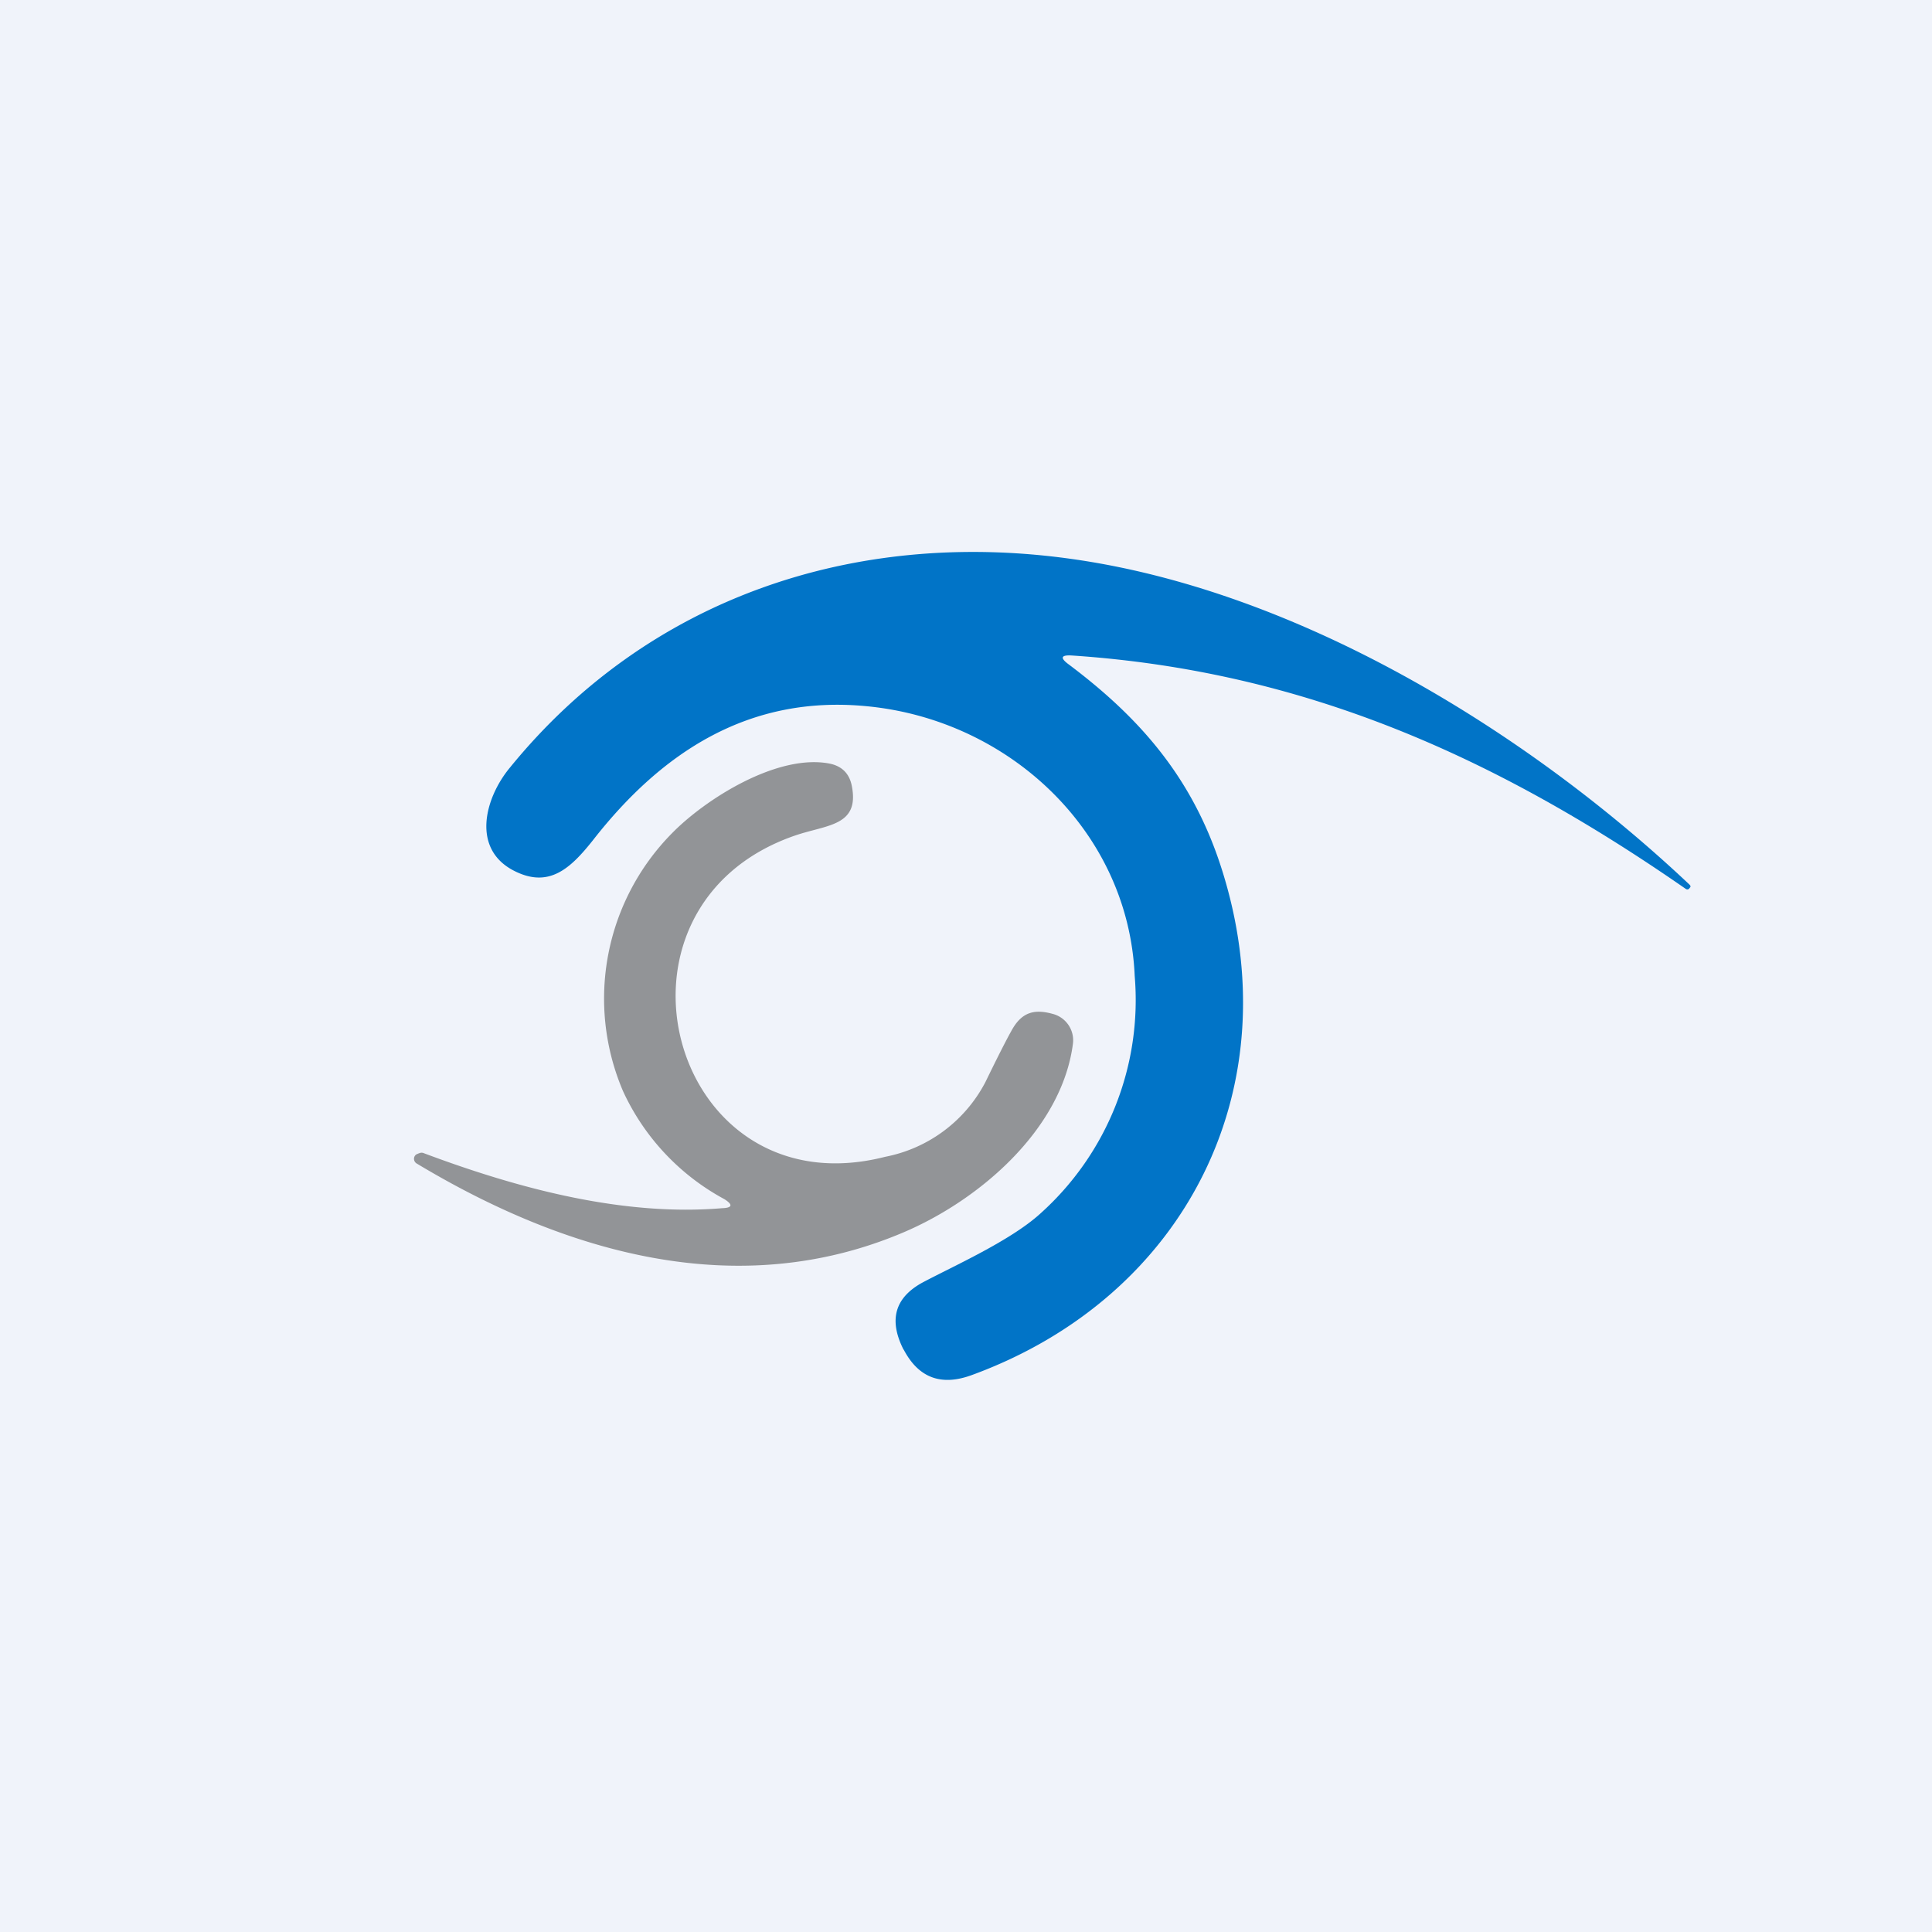 <?xml version='1.0' encoding='utf-8'?>
<!-- by TradeStack -->
<svg width="56" height="56" viewBox="0 0 56 56" xmlns="http://www.w3.org/2000/svg"><path fill="#F0F3FA" d="M0 0h56v56H0z" /><path d="M30.98 19.26c2.05 1.54 3.56 3.26 4.4 5.83 2.09 6.4-1 12.5-7.22 14.77-.88.32-1.53.08-1.96-.73a.2.2 0 0 1-.03-.05c-.41-.84-.22-1.47.56-1.9.9-.48 2.55-1.21 3.42-2a8.31 8.31 0 0 0 2.74-6.89c-.18-4.2-3.65-7.43-7.77-7.82-3.4-.33-5.93 1.32-7.93 3.88-.65.82-1.27 1.4-2.27.9-1.27-.63-.87-2.12-.14-3 4.01-4.93 10-6.93 16.27-6.05 6.52.91 13.15 4.94 17.92 9.44.04.04.04.07 0 .1v.01c-.03.03-.06.04-.1.02-5.47-3.8-11.04-6.32-17.8-6.77-.32-.02-.35.07-.09.26Z" fill="#0174C7" /><path d="M21 34.76a6.77 6.77 0 0 1-2.94-3.13 6.82 6.82 0 0 1 1.42-7.48c.97-.99 3.04-2.3 4.55-2.02.37.07.59.29.66.65.23 1.17-.72 1.12-1.65 1.44-5.99 2.07-3.6 10.9 2.62 9.31a4.17 4.17 0 0 0 2.9-2.16c.36-.74.61-1.23.75-1.48.3-.56.67-.65 1.21-.5a.79.79 0 0 1 .58.86c-.32 2.48-2.7 4.53-4.91 5.47-4.77 2.03-9.75.63-14.12-2a.16.16 0 0 1-.07-.13.15.15 0 0 1 .07-.13.93.93 0 0 1 .1-.04.16.16 0 0 1 .1 0c2.77 1.04 5.8 1.84 8.66 1.6.3-.01.32-.1.07-.26Z" fill="#929497" /></svg>